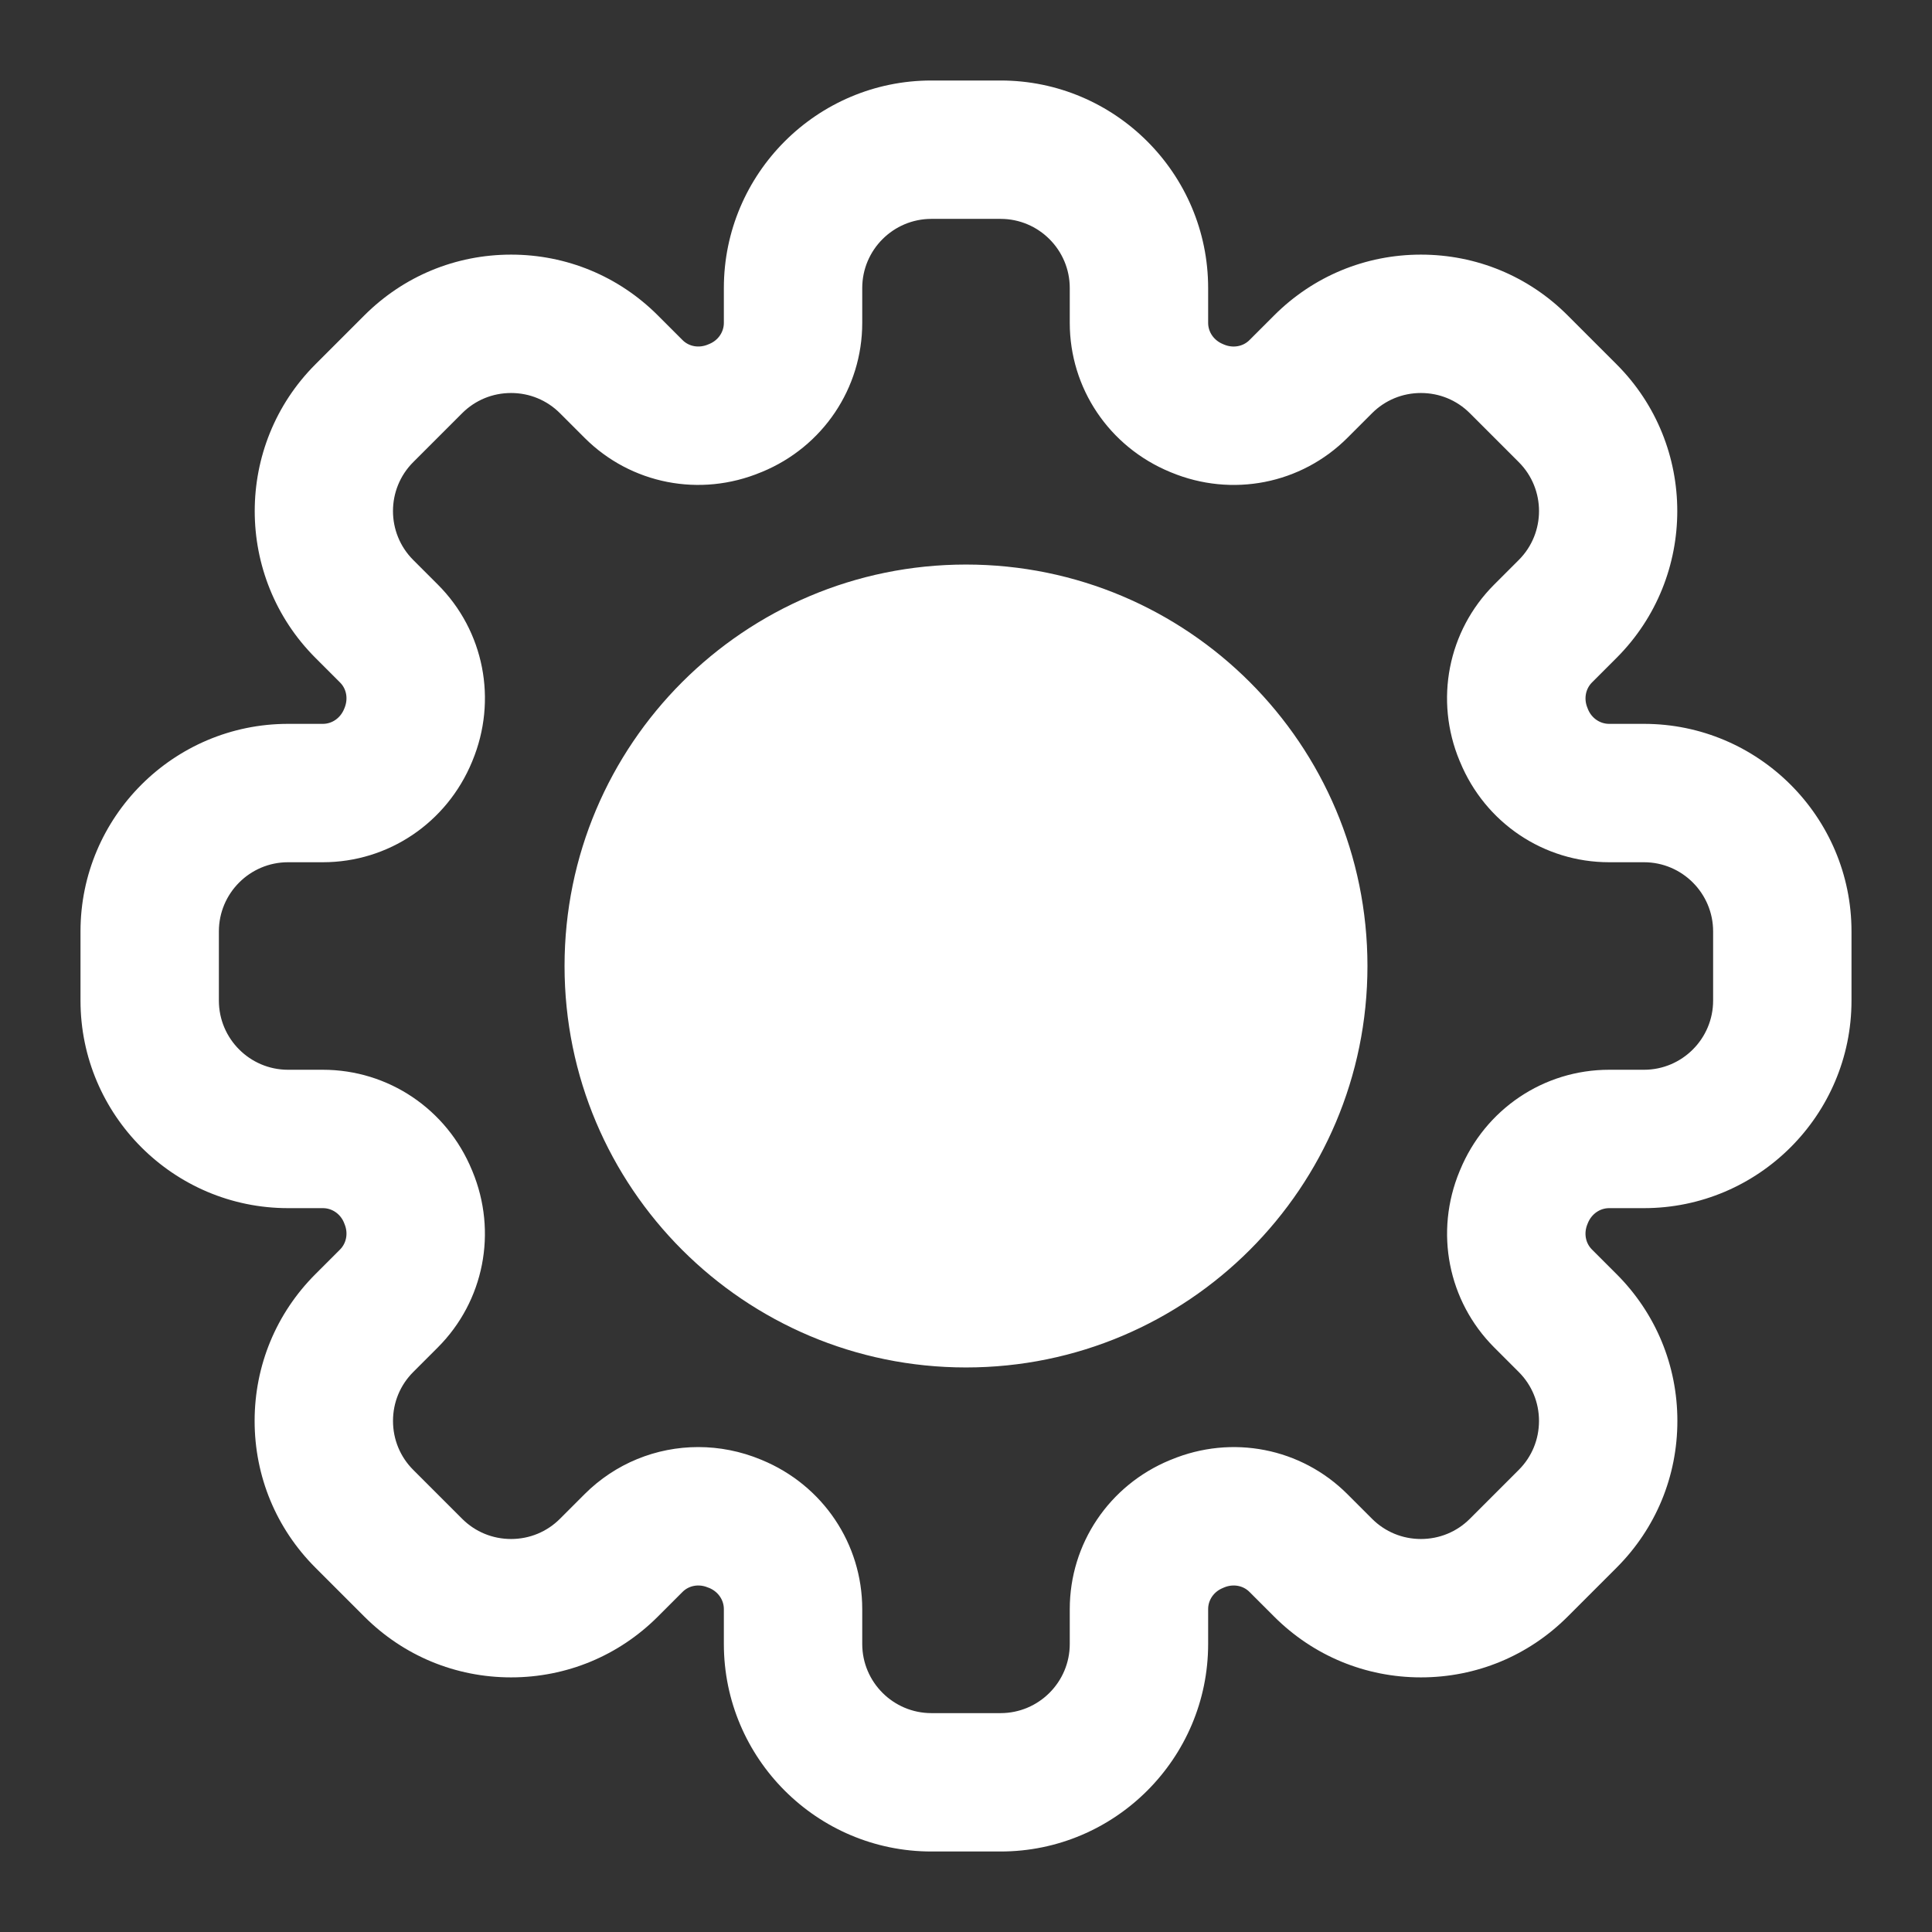 <svg width="24" height="24" viewBox="0 0 24 24" fill="none" xmlns="http://www.w3.org/2000/svg">
<rect x="0" y="0" width="24" height="24" fill="#333333" stroke="none"/>
<path fillRule="evenodd" clipRule="evenodd" d="M19.989 8.992H20.422C21.843 8.992 23 10.149 23 11.57V12.43C23 13.851 21.843 15.008 20.422 15.008H19.989C19.875 15.008 19.772 15.08 19.726 15.191L19.72 15.206C19.673 15.318 19.695 15.442 19.776 15.522L20.082 15.828C20.569 16.315 20.837 16.963 20.837 17.651C20.837 18.34 20.569 18.987 20.082 19.474L19.474 20.082C18.987 20.569 18.34 20.837 17.651 20.837C16.963 20.837 16.315 20.569 15.828 20.082L15.522 19.776C15.442 19.695 15.318 19.673 15.206 19.72L15.19 19.727C15.079 19.772 15.008 19.875 15.008 19.989V20.422C15.008 21.843 13.851 23 12.43 23H11.57C10.149 23 8.992 21.843 8.992 20.422V19.989C8.992 19.875 8.921 19.772 8.81 19.726L8.793 19.72C8.682 19.673 8.558 19.695 8.478 19.776L8.172 20.082C7.685 20.569 7.037 20.837 6.349 20.837C5.66 20.837 5.013 20.569 4.526 20.082L3.918 19.474C3.431 18.987 3.163 18.34 3.163 17.651C3.163 16.963 3.431 16.315 3.918 15.828L4.224 15.522C4.304 15.442 4.327 15.318 4.28 15.206L4.273 15.188C4.228 15.079 4.125 15.008 4.011 15.008H3.578C2.157 15.008 1 13.851 1 12.43V11.57C1 10.149 2.157 8.992 3.578 8.992H4.011C4.125 8.992 4.228 8.92 4.274 8.809L4.279 8.797C4.327 8.682 4.305 8.558 4.224 8.478L3.918 8.172C2.913 7.166 2.913 5.531 3.918 4.526L4.526 3.918C5.013 3.431 5.66 3.163 6.349 3.163C7.037 3.163 7.685 3.431 8.172 3.918L8.478 4.224C8.558 4.305 8.682 4.327 8.794 4.28L8.811 4.273C8.921 4.228 8.992 4.125 8.992 4.011V3.578C8.992 2.157 10.149 1 11.57 1H12.43C13.851 1 15.008 2.157 15.008 3.578V4.011C15.008 4.125 15.079 4.228 15.191 4.274L15.207 4.281C15.318 4.327 15.442 4.305 15.522 4.224L15.828 3.918C16.315 3.431 16.963 3.163 17.651 3.163C18.34 3.163 18.988 3.431 19.474 3.918L20.082 4.526C21.087 5.531 21.087 7.166 20.082 8.172L19.776 8.478C19.696 8.558 19.673 8.682 19.72 8.794L19.727 8.812C19.772 8.921 19.875 8.992 19.989 8.992ZM20.422 13.289C20.896 13.289 21.281 12.903 21.281 12.43V11.57C21.281 11.097 20.896 10.711 20.422 10.711H19.989C19.177 10.711 18.45 10.222 18.138 9.466L18.131 9.45C17.818 8.697 17.986 7.837 18.561 7.262L18.867 6.956C19.202 6.621 19.202 6.076 18.867 5.741L18.259 5.133C18.097 4.971 17.881 4.882 17.651 4.882C17.422 4.882 17.206 4.971 17.044 5.133L16.738 5.439C16.163 6.014 15.303 6.182 14.547 5.868L14.535 5.863C13.778 5.55 13.289 4.823 13.289 4.011V3.578C13.289 3.104 12.903 2.719 12.43 2.719H11.57C11.097 2.719 10.711 3.104 10.711 3.578V4.011C10.711 4.823 10.222 5.55 9.466 5.862L9.453 5.867C8.697 6.182 7.837 6.014 7.262 5.439L6.956 5.133C6.794 4.971 6.578 4.882 6.349 4.882C6.119 4.882 5.903 4.971 5.741 5.133L5.133 5.741C4.798 6.076 4.798 6.621 5.133 6.956L5.439 7.262C6.014 7.837 6.182 8.697 5.868 9.453L5.864 9.463C5.55 10.222 4.823 10.711 4.011 10.711H3.578C3.104 10.711 2.719 11.097 2.719 11.57V12.43C2.719 12.903 3.104 13.289 3.578 13.289H4.011C4.823 13.289 5.55 13.778 5.862 14.534L5.868 14.548C6.182 15.304 6.013 16.163 5.439 16.738L5.133 17.044C4.971 17.206 4.882 17.422 4.882 17.651C4.882 17.881 4.971 18.097 5.133 18.259L5.741 18.867C5.903 19.029 6.119 19.118 6.349 19.118C6.578 19.118 6.794 19.029 6.956 18.867L7.262 18.561C7.645 18.178 8.153 17.976 8.674 17.976C8.935 17.976 9.2 18.027 9.453 18.132L9.465 18.137C10.222 18.45 10.711 19.177 10.711 19.989V20.422C10.711 20.896 11.097 21.281 11.57 21.281H12.43C12.903 21.281 13.289 20.896 13.289 20.422V19.989C13.289 19.177 13.778 18.45 14.534 18.138L14.547 18.133C15.303 17.818 16.163 17.986 16.738 18.561L17.044 18.867C17.206 19.029 17.422 19.118 17.651 19.118C17.881 19.118 18.097 19.029 18.259 18.867L18.867 18.259C19.029 18.097 19.118 17.881 19.118 17.651C19.118 17.422 19.029 17.206 18.867 17.044L18.561 16.738C17.987 16.163 17.818 15.304 18.132 14.548L18.138 14.534C18.45 13.778 19.177 13.289 19.989 13.289H20.422ZM14.987 12C14.987 13.649 13.649 14.987 12 14.987C10.351 14.987 9.013 13.649 9.013 12C9.013 10.351 10.351 9.013 12 9.013C13.649 9.013 14.987 10.351 14.987 12ZM16.987 12C16.987 14.754 14.754 16.987 12 16.987C9.246 16.987 7.013 14.754 7.013 12C7.013 9.246 9.246 7.013 12 7.013C14.754 7.013 16.987 9.246 16.987 12Z" fill="white"/>
</svg>
